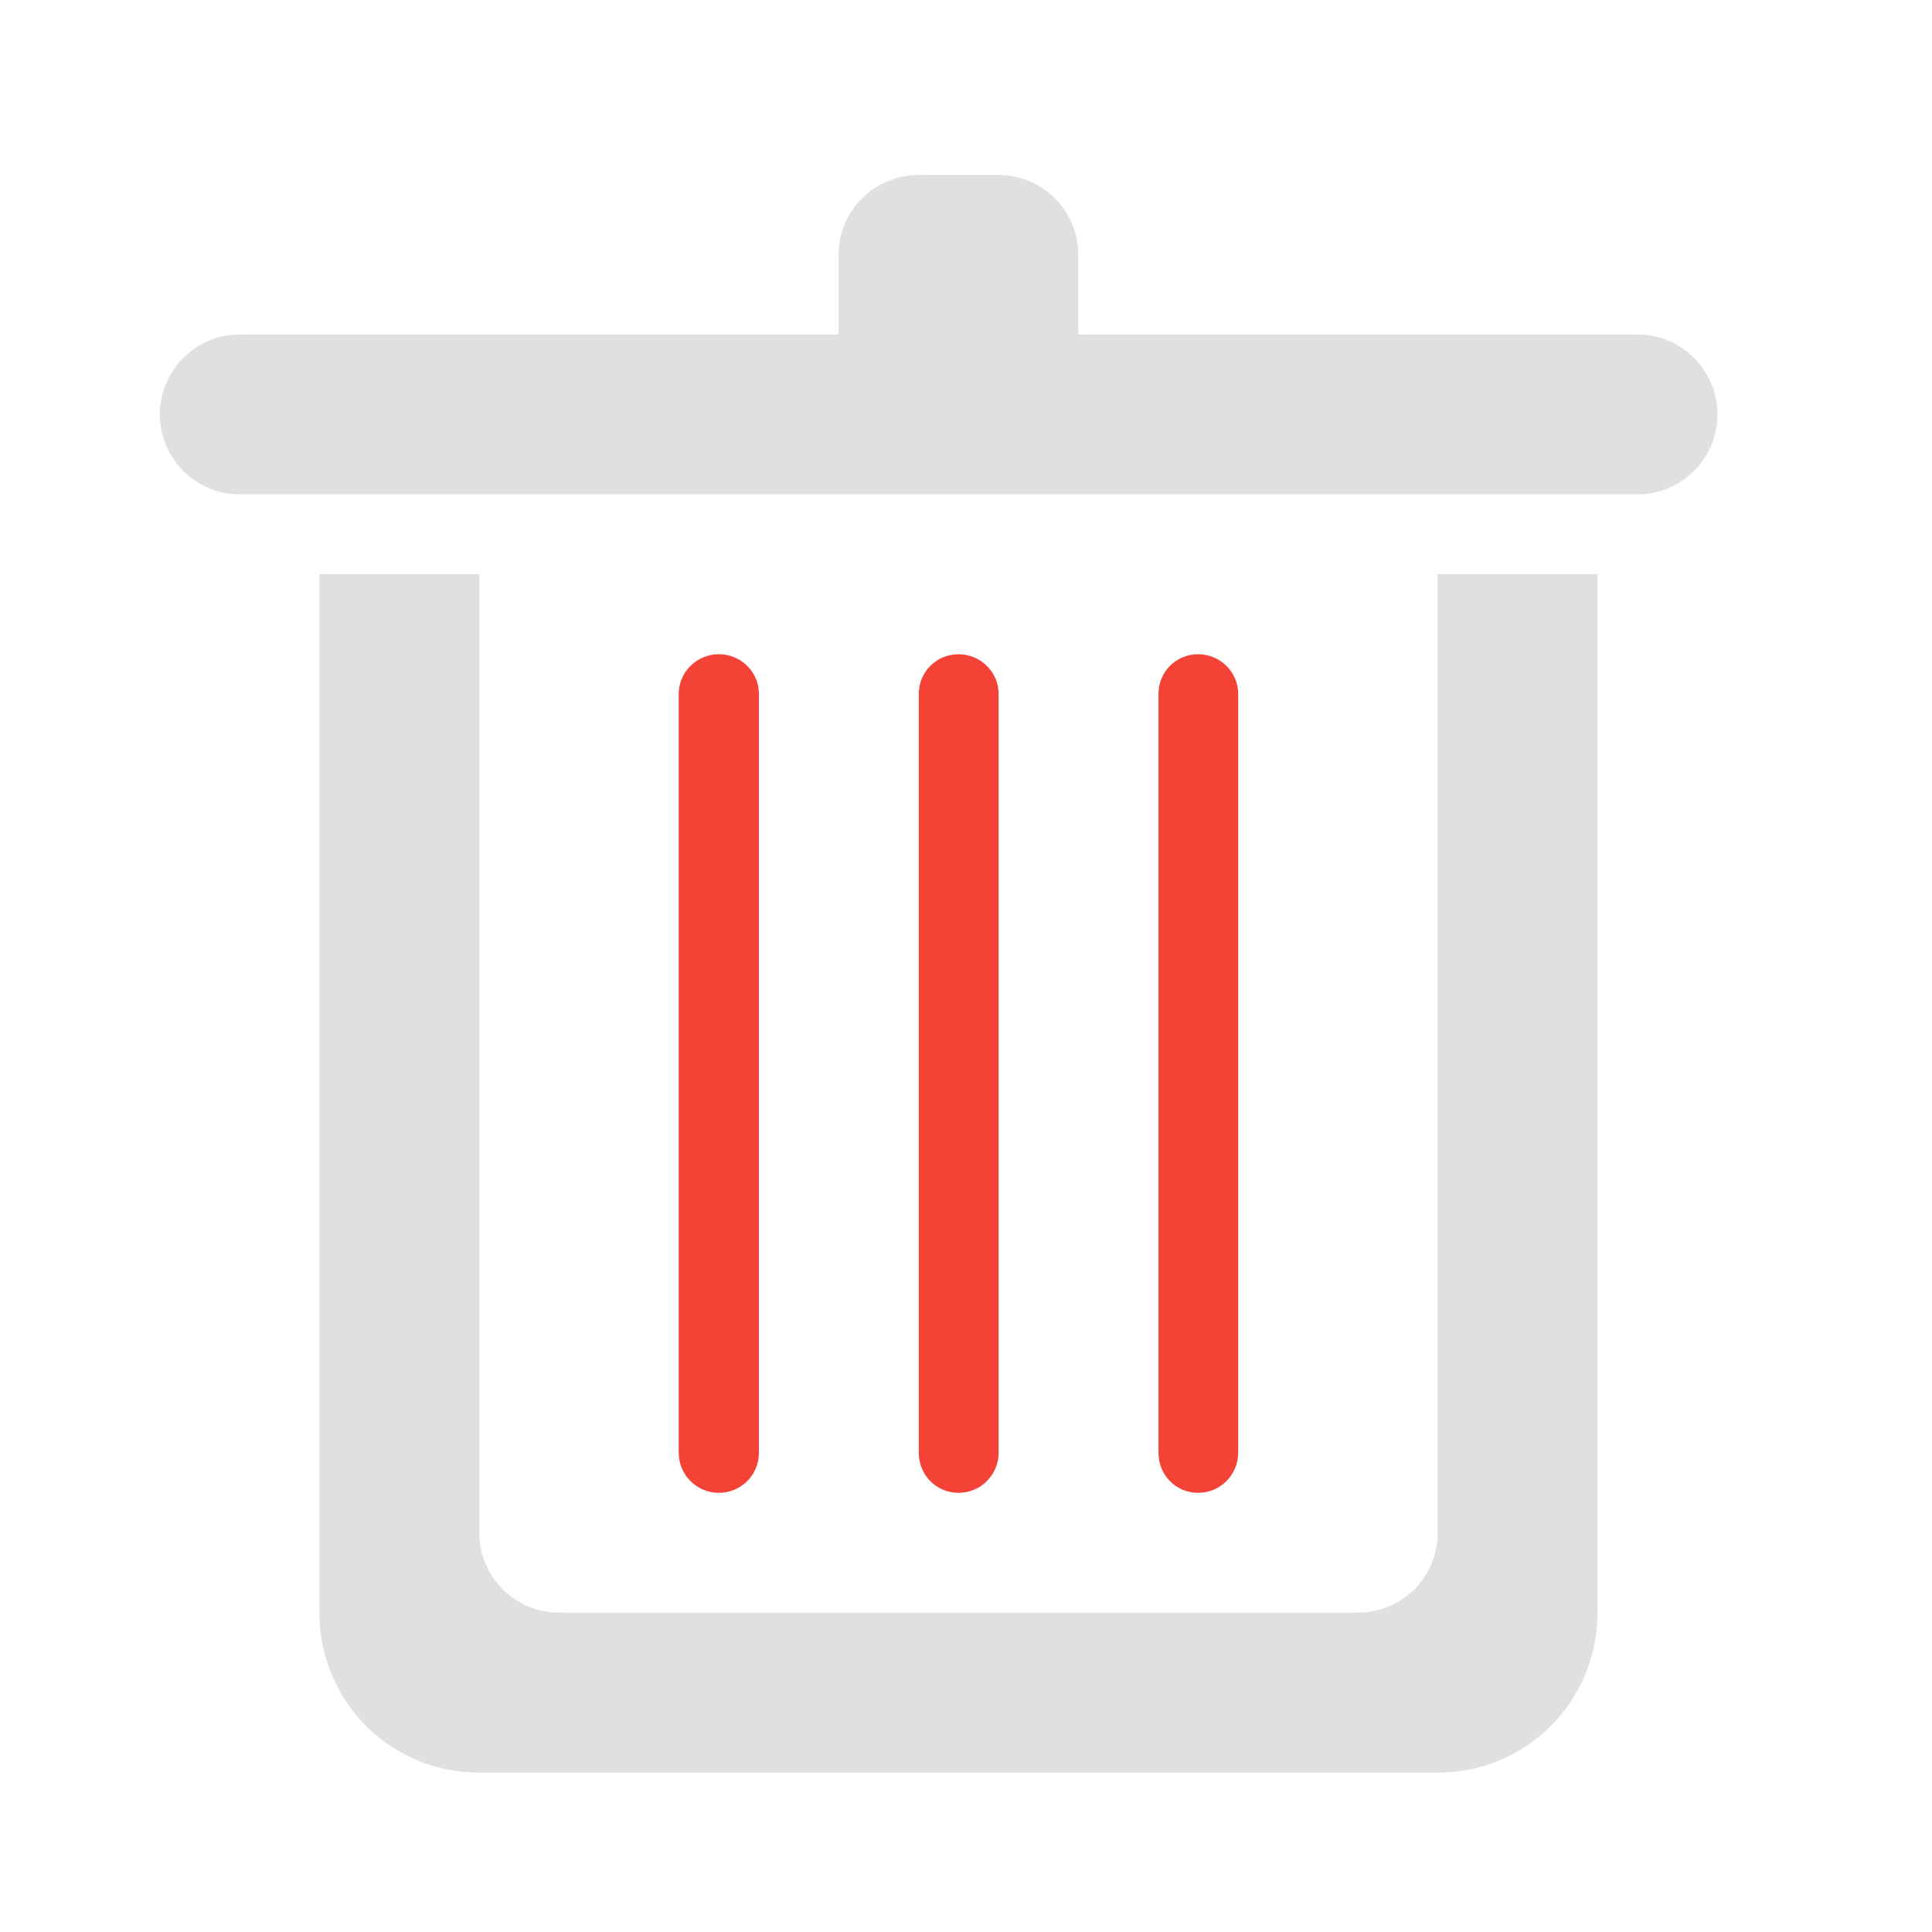 <?xml version="1.0" encoding="UTF-8"?>
<svg xmlns="http://www.w3.org/2000/svg" xmlns:xlink="http://www.w3.org/1999/xlink" width="16px" height="16px" viewBox="0 0 16 16" version="1.1">
<g id="surface1">
<path style=" stroke:none;fill-rule:nonzero;fill:rgb(95.686%,26.275%,21.176%);fill-opacity:1;" d="M 9.922 5.418 C 10.105 5.418 10.254 5.566 10.254 5.746 L 10.254 12.031 C 10.254 12.215 10.105 12.363 9.922 12.363 C 9.738 12.363 9.594 12.215 9.594 12.031 L 9.594 5.746 C 9.594 5.566 9.738 5.418 9.922 5.418 Z M 9.922 5.418 "/>
<path style=" stroke:none;fill-rule:nonzero;fill:rgb(87.843%,87.843%,87.843%);fill-opacity:1;" d="M 1.984 2.77 L 13.562 2.77 C 13.926 2.77 14.223 3.066 14.223 3.434 C 14.223 3.797 13.926 4.094 13.562 4.094 L 1.984 4.094 C 1.621 4.094 1.324 3.797 1.324 3.434 C 1.324 3.066 1.621 2.77 1.984 2.77 Z M 1.984 2.77 "/>
<path style=" stroke:none;fill-rule:nonzero;fill:rgb(87.843%,87.843%,87.843%);fill-opacity:1;" d="M 7.609 1.449 L 8.27 1.449 C 8.633 1.449 8.93 1.746 8.93 2.109 L 8.93 2.77 C 8.93 3.137 8.633 3.434 8.27 3.434 L 7.609 3.434 C 7.242 3.434 6.945 3.137 6.945 2.77 L 6.945 2.109 C 6.945 1.746 7.242 1.449 7.609 1.449 Z M 7.609 1.449 "/>
<path style=" stroke:none;fill-rule:nonzero;fill:rgb(95.686%,26.275%,21.176%);fill-opacity:1;" d="M 7.938 5.418 C 8.121 5.418 8.27 5.566 8.27 5.746 L 8.27 12.031 C 8.27 12.215 8.121 12.363 7.938 12.363 C 7.754 12.363 7.609 12.215 7.609 12.031 L 7.609 5.746 C 7.609 5.566 7.754 5.418 7.938 5.418 Z M 7.938 5.418 "/>
<path style=" stroke:none;fill-rule:nonzero;fill:rgb(87.843%,87.843%,87.843%);fill-opacity:1;" d="M 2.645 4.754 L 2.645 13.355 C 2.645 14.09 3.234 14.68 3.969 14.68 L 11.906 14.68 C 12.641 14.68 13.23 14.09 13.23 13.355 L 13.23 4.754 L 11.906 4.754 L 11.906 12.695 C 11.906 13.059 11.613 13.355 11.246 13.355 L 4.629 13.355 C 4.266 13.355 3.969 13.059 3.969 12.695 L 3.969 4.754 Z M 2.645 4.754 "/>
<path style=" stroke:none;fill-rule:nonzero;fill:rgb(95.686%,26.275%,21.176%);fill-opacity:1;" d="M 5.953 5.418 C 6.137 5.418 6.285 5.566 6.285 5.746 L 6.285 12.031 C 6.285 12.215 6.137 12.363 5.953 12.363 C 5.77 12.363 5.621 12.215 5.621 12.031 L 5.621 5.746 C 5.621 5.566 5.77 5.418 5.953 5.418 Z M 5.953 5.418 "/>
</g>
</svg>

